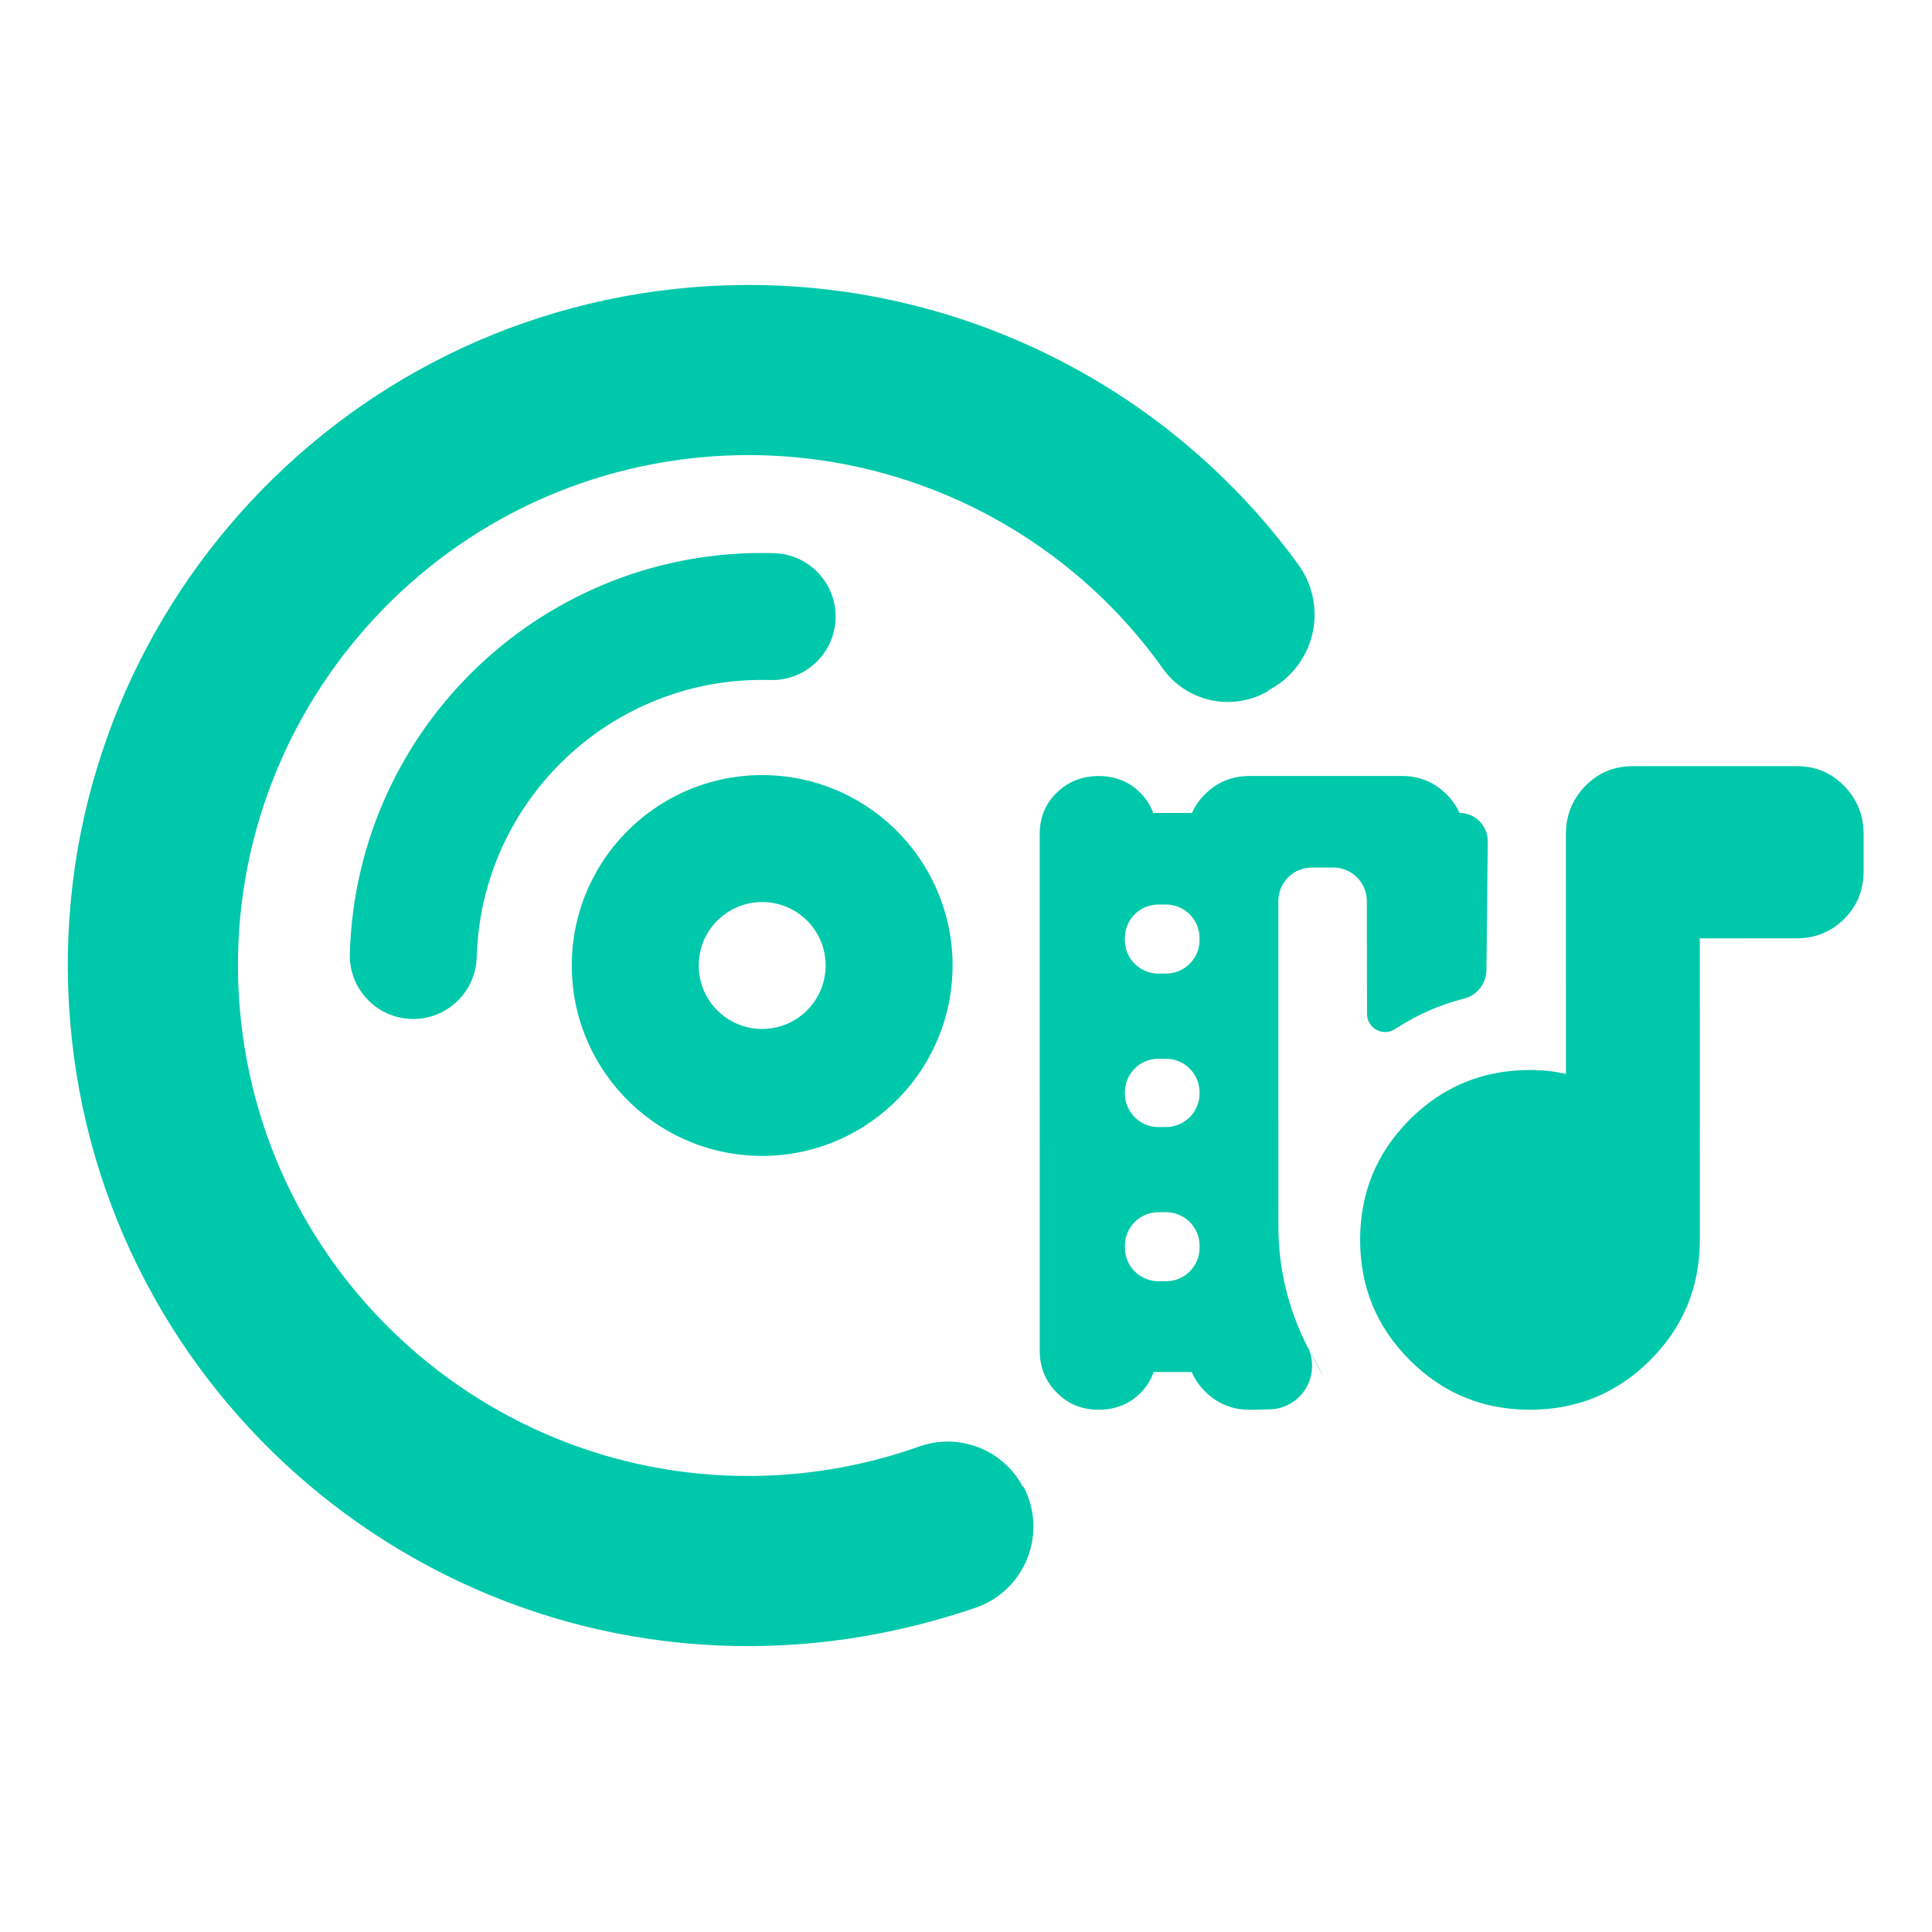 <svg clip-rule="evenodd" fill-rule="evenodd" stroke-linejoin="round" stroke-miterlimit="2" viewBox="0 0 250 250" xmlns="http://www.w3.org/2000/svg"><path fill="rgb(0, 200, 170)" d="m217.594 161.86c-.029-.09-.061-.179-.096-.268 2.112 4.821 1.072 2.605.096.268zm-.096-.268c-.038-.088-.078-.178-.118-.271.043.089.082.18.118.271zm.096.268c.393 1.226.203 2.579-.539 3.657-.853 1.239-2.304 1.927-3.803 1.802-1.084-.056-1.838-.118-1.838-.118-1.692-.141-3.068-.852-4.137-2.116-.517-.61-.895-1.269-1.132-1.979l-3.667-.304c-.335.764-.833 1.411-1.478 1.949l-.001.001c-1.12.933-2.487 1.378-4.127 1.241-1.607-.133-2.899-.808-3.891-1.992-.986-1.177-1.429-2.557-1.297-4.15l4.13-49.736c.138-1.664.841-2.958 2.046-3.914 1.162-.924 2.525-1.343 4.104-1.212 1.617.134 2.888.798 3.845 1.923.524.614.897 1.303 1.105 2.07l3.725.31c.349-.641.824-1.211 1.42-1.711 1.26-1.057 2.731-1.527 4.42-1.387l14.676 1.218c1.691.141 3.067.851 4.137 2.114l.001.002c.498.588.867 1.222 1.105 1.902.725.06 1.397.408 1.865.967.467.558.692 1.28.624 2.005l-1.158 12.375c-.122 1.301-1.107 2.356-2.397 2.566-2.413.403-4.699 1.2-6.861 2.371-.563.312-1.252.289-1.792-.061-.541-.349-.845-.968-.792-1.609.335-4.262.884-10.876.884-10.876.147-1.78-1.176-3.343-2.956-3.491l-2.075-.172c-.854-.071-1.702.201-2.357.755-.654.554-1.062 1.346-1.133 2.2l-2.6 31.322c-.337 4.049.301 8.119 1.858 11.871.029.069.057.138.086.207zm-15.654-26.096c-.071.855.201 1.703.755 2.358.554.654 1.346 1.062 2.2 1.133l.741.061c.855.071 1.703-.2 2.357-.755.655-.554 1.062-1.345 1.133-2.2l.011-.127c.071-.854-.201-1.702-.755-2.357-.554-.654-1.346-1.062-2.2-1.133l-.741-.062c-.855-.07-1.703.201-2.357.755-.655.554-1.062 1.346-1.133 2.201zm1.226-14.771c-.147 1.78 1.176 3.342 2.956 3.49l.74.062c1.78.147 3.343-1.176 3.491-2.956l.016-.2c.071-.855-.2-1.703-.754-2.358-.555-.654-1.346-1.062-2.201-1.133l-.741-.061c-.854-.071-1.702.2-2.357.755-.654.554-1.062 1.345-1.133 2.2zm-2.458 29.617c-.148 1.78 1.175 3.343 2.955 3.49l.741.062c1.779.148 3.342-1.175 3.49-2.955l.017-.201c.071-.855-.201-1.703-.755-2.357-.554-.655-1.346-1.062-2.201-1.133l-.74-.062c-.855-.071-1.703.201-2.358.755-.654.554-1.062 1.346-1.133 2.2zm22.18-64.347c1.224 2.039 1.505 4.507.772 6.769-.734 2.262-2.411 4.095-4.599 5.027-.121.119-.267.181-.413.243-3.565 1.519-7.704.159-9.674-3.179-8.768-14.757-24.763-24-42.253-24-27.212 0-49.304 22.092-49.304 49.304s22.092 49.304 49.304 49.304c4.247 0 8.465-.548 12.553-1.624 3.954-1.07 8.092.938 9.697 4.707l.06-.025c.939 2.203.878 4.704-.165 6.86-1.044 2.155-2.969 3.754-5.279 4.383-5.502 1.393-11.165 2.134-16.866 2.134-36.282 0-65.739-29.457-65.739-65.739s29.457-65.739 65.739-65.739c23.166 0 44.365 12.162 56.167 31.575zm-50.402-5.328c3.362.376 5.786 3.412 5.409 6.774-.377 3.363-3.412 5.787-6.775 5.41-15.141-1.697-28.79 9.202-30.487 24.343-.377 3.362-3.412 5.786-6.775 5.41-3.362-.377-5.786-3.413-5.409-6.775 2.45-21.871 22.166-37.613 44.037-35.162zm-6.486 57.876c-10.094-1.131-17.36-10.231-16.228-20.325 1.131-10.094 10.23-17.36 20.324-16.229 10.095 1.132 17.36 10.231 16.229 20.325s-10.231 17.36-20.325 16.229zm1.366-12.185c3.364.377 6.397-2.044 6.774-5.409.378-3.365-2.044-6.398-5.409-6.775s-6.398 2.045-6.775 5.409c-.377 3.365 2.045 6.398 5.41 6.775zm77.186 10.785 1.918-23.103c.149-1.789.889-3.262 2.209-4.426 1.348-1.19 2.938-1.719 4.777-1.566l15.769 1.309c1.839.153 3.32.937 4.454 2.332 1.109 1.366 1.597 2.941 1.449 4.73l-.299 3.6c-.152 1.825-.912 3.294-2.246 4.424-1.334 1.129-2.908 1.636-4.734 1.485l-9.325-.774-2.409 29.026c-.377 4.537-2.291 8.263-5.736 11.18-3.446 2.917-7.436 4.19-11.973 3.814-4.538-.377-8.263-2.291-11.18-5.737-2.917-3.445-4.191-7.435-3.814-11.972.376-4.538 2.291-8.264 5.736-11.181s7.435-4.19 11.973-3.813c1.263.104 2.406.332 3.431.672z" transform="matrix(1.335 -.111 .111 1.335 -139.098 -17.325)"/></svg>